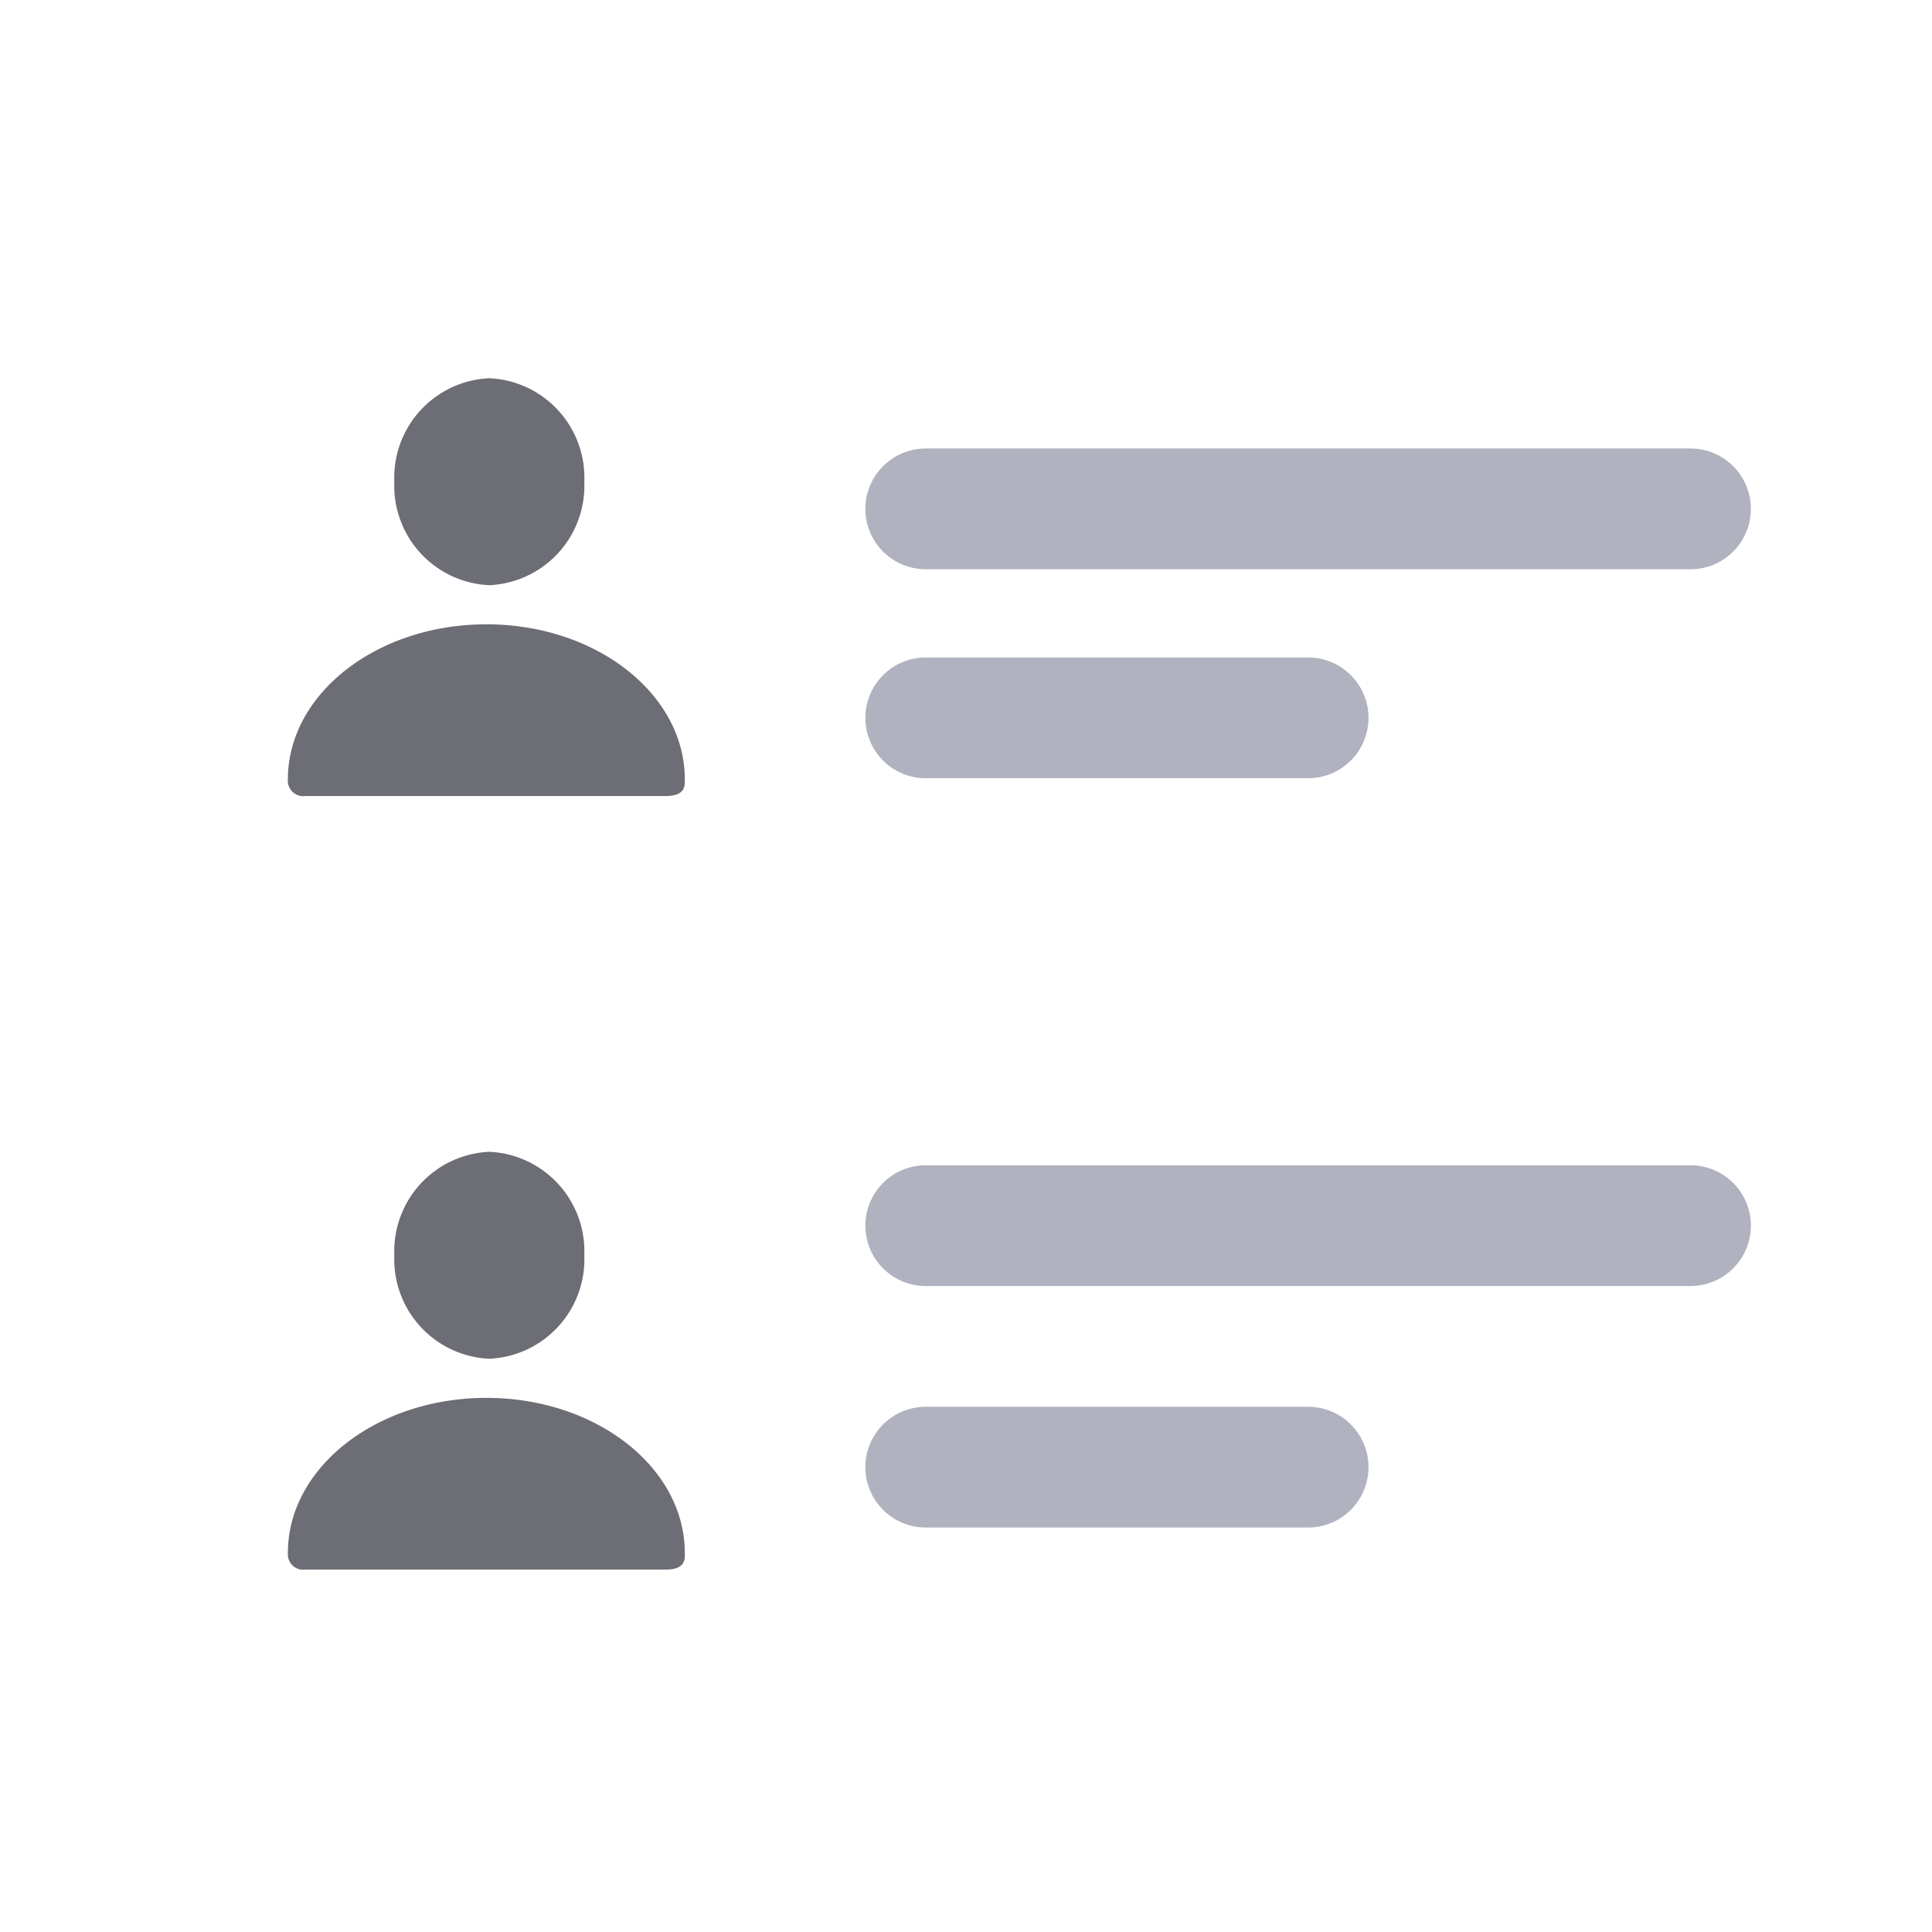 <svg xmlns="http://www.w3.org/2000/svg" xmlns:xlink="http://www.w3.org/1999/xlink" width="48" height="48" viewBox="0 0 48 48">
  <defs>
    <clipPath id="clip-path">
      <rect id="Rectangle_51" data-name="Rectangle 51" width="16.015" height="10.384" transform="translate(0 0)" fill="#6c6d75"/>
    </clipPath>
  </defs>
  <g id="Patient_List" data-name="Patient List" transform="translate(-15 -311)">
    <g id="Group_168" data-name="Group 168" transform="translate(-433 189)">
      <rect id="Rectangle_14919" data-name="Rectangle 14919" width="48" height="48" transform="translate(448 122)" fill="none"/>
    </g>
    <g id="Group_850" data-name="Group 850" transform="translate(36.714 323.397)">
      <g id="Group_8" data-name="Group 8" transform="translate(-20.714 -3)" clip-path="url(#clip-path)">
        <path id="Path_11" data-name="Path 11" d="M22.909,2.571a2.473,2.473,0,0,1-2.36,2.571,2.472,2.472,0,0,1-2.36-2.571A2.472,2.472,0,0,1,20.549,0a2.473,2.473,0,0,1,2.36,2.571" transform="translate(-9.392 0)" fill="#6c6d75"/>
        <path id="Path_13" data-name="Path 13" d="M22.582,16.5c0,.14.029.411-.476.411H13.156a.384.384,0,0,1-.436-.411c0-2.128,2.21-3.855,4.933-3.855s4.929,1.727,4.929,3.855" transform="translate(-6.568 -6.531)" fill="#6c6d75"/>
      </g>
    </g>
    <g id="Group_851" data-name="Group 851" transform="translate(36.714 342.616)">
      <g id="Group_8-2" data-name="Group 8" transform="translate(-20.714 -3)" clip-path="url(#clip-path)">
        <path id="Path_11-2" data-name="Path 11" d="M22.909,2.571a2.473,2.473,0,0,1-2.36,2.571,2.472,2.472,0,0,1-2.36-2.571A2.472,2.472,0,0,1,20.549,0a2.473,2.473,0,0,1,2.36,2.571" transform="translate(-9.392 0)" fill="#6c6d75"/>
        <path id="Path_13-2" data-name="Path 13" d="M22.582,16.5c0,.14.029.411-.476.411H13.156a.384.384,0,0,1-.436-.411c0-2.128,2.21-3.855,4.933-3.855s4.929,1.727,4.929,3.855" transform="translate(-6.568 -6.531)" fill="#6c6d75"/>
      </g>
    </g>
    <path id="Line_128" data-name="Line 128" d="M19,1.5H0A1.5,1.5,0,0,1-1.5,0,1.5,1.5,0,0,1,0-1.5H19A1.5,1.5,0,0,1,20.5,0,1.5,1.5,0,0,1,19,1.5Z" transform="translate(38 341.451)" fill="#b1b2bf"/>
    <path id="Line_129" data-name="Line 129" d="M9.5,1.5H0A1.5,1.5,0,0,1-1.5,0,1.5,1.5,0,0,1,0-1.5H9.5A1.5,1.5,0,0,1,11,0,1.5,1.5,0,0,1,9.5,1.5Z" transform="translate(38 347.451)" fill="#b1b2bf"/>
    <path id="Line_127" data-name="Line 127" d="M19,1.5H0A1.5,1.5,0,0,1-1.5,0,1.5,1.5,0,0,1,0-1.5H19A1.5,1.5,0,0,1,20.5,0,1.5,1.5,0,0,1,19,1.5Z" transform="translate(38 323.643)" fill="#b1b2bf"/>
    <path id="Line_130" data-name="Line 130" d="M9.5,1.5H0A1.5,1.5,0,0,1-1.5,0,1.5,1.5,0,0,1,0-1.5H9.5A1.5,1.5,0,0,1,11,0,1.5,1.5,0,0,1,9.5,1.5Z" transform="translate(38 328.835)" fill="#b1b2bf"/>
  </g>
</svg>
